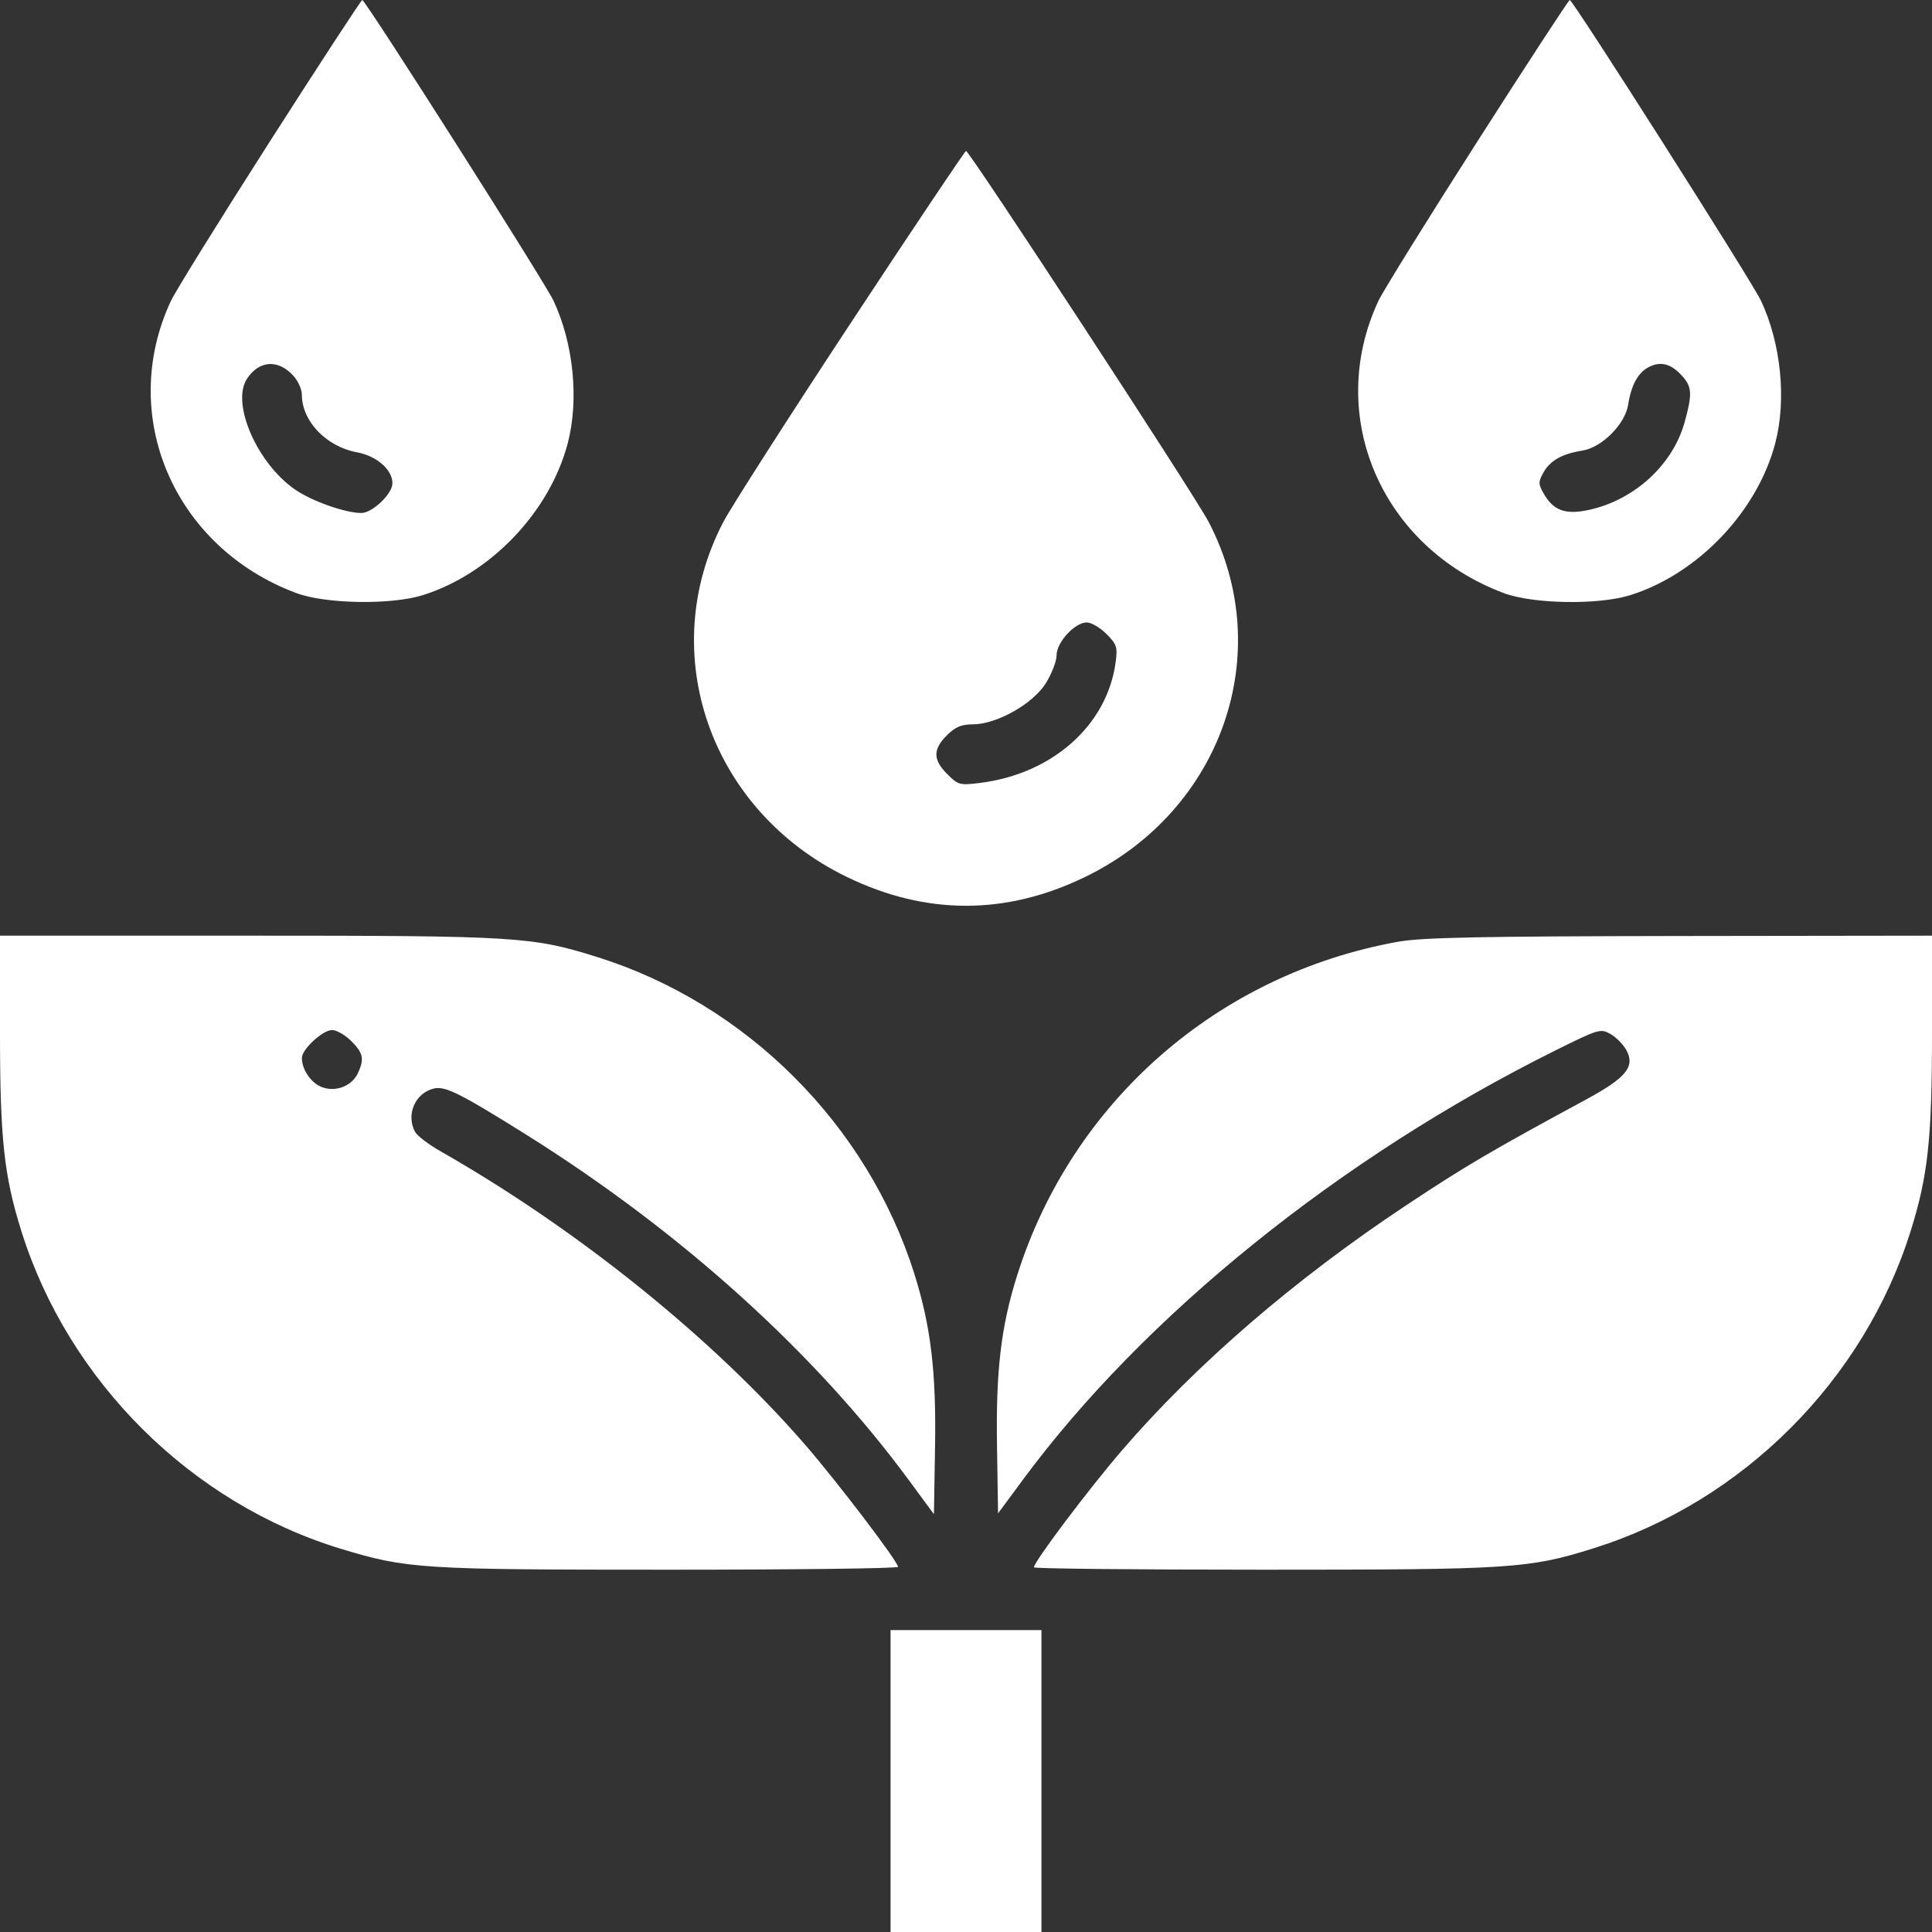 <svg width="40" height="40" viewBox="0 0 40 40" fill="none" xmlns="http://www.w3.org/2000/svg">
<rect x="0" y="0" width="40" height="40" fill="#333333" stroke="none"/>
<path fill-rule="evenodd" clip-rule="evenodd" d="M5.586 2.931C4.555 4.542 3.634 6.027 3.539 6.229C2.429 8.605 3.602 11.336 6.138 12.28C6.744 12.505 8.095 12.527 8.75 12.323C10.157 11.883 11.385 10.596 11.756 9.171C11.99 8.272 11.874 7.112 11.461 6.229C11.278 5.837 7.566 0 7.5 0C7.479 0 6.617 1.319 5.586 2.931ZM30.586 2.931C29.555 4.542 28.634 6.027 28.539 6.229C27.428 8.608 28.598 11.331 31.138 12.281C31.742 12.506 33.093 12.528 33.75 12.323C35.151 11.885 36.386 10.59 36.756 9.171C36.99 8.272 36.874 7.112 36.461 6.229C36.278 5.837 32.566 0 32.5 0C32.478 0 31.617 1.319 30.586 2.931ZM17.617 6.682C16.328 8.639 15.141 10.492 14.979 10.801C13.559 13.511 14.698 16.784 17.539 18.159C19.174 18.951 20.826 18.951 22.461 18.159C25.302 16.784 26.441 13.511 25.021 10.801C24.726 10.238 20.073 3.125 20 3.125C19.979 3.125 18.906 4.726 17.617 6.682ZM6.074 7.78C6.171 7.886 6.25 8.063 6.25 8.172C6.25 8.719 6.752 9.245 7.389 9.364C7.801 9.441 8.125 9.724 8.125 10.006C8.125 10.224 7.709 10.621 7.481 10.621C7.15 10.621 6.46 10.377 6.111 10.137C5.322 9.594 4.781 8.35 5.113 7.843C5.365 7.459 5.759 7.433 6.074 7.78ZM34.824 7.78C35.033 8.009 35.041 8.16 34.876 8.749C34.63 9.624 33.845 10.345 32.91 10.554C32.412 10.665 32.159 10.574 31.955 10.209C31.848 10.018 31.848 9.974 31.955 9.783C32.094 9.535 32.342 9.395 32.758 9.33C33.163 9.267 33.646 8.784 33.709 8.379C33.774 7.967 33.916 7.71 34.143 7.596C34.385 7.474 34.599 7.532 34.824 7.78ZM22.907 13.125C23.123 13.342 23.141 13.396 23.097 13.719C22.919 15.017 21.788 16.022 20.294 16.209C19.869 16.262 19.838 16.253 19.612 16.027C19.315 15.73 19.312 15.516 19.603 15.225C19.778 15.05 19.904 14.997 20.138 14.997C20.631 14.997 21.377 14.579 21.649 14.151C21.773 13.954 21.875 13.693 21.875 13.569C21.875 13.298 22.252 12.887 22.5 12.887C22.593 12.887 22.776 12.994 22.907 13.125ZM0 21.39C0 23.577 0.083 24.347 0.445 25.497C1.421 28.604 3.965 31.129 7.064 32.068C8.426 32.481 8.711 32.499 13.838 32.499C16.454 32.499 18.594 32.473 18.593 32.44C18.593 32.333 17.331 30.674 16.673 29.916C14.755 27.705 11.959 25.454 9.121 23.836C8.873 23.695 8.636 23.514 8.593 23.434C8.401 23.075 8.596 22.628 8.985 22.536C9.217 22.482 9.529 22.637 10.882 23.484C14.092 25.493 16.873 28.003 18.824 30.655L19.336 31.35L19.359 29.951C19.385 28.403 19.271 27.453 18.931 26.375C17.957 23.286 15.457 20.787 12.373 19.817C11.018 19.391 10.716 19.372 5.143 19.372H0V21.39ZM28.945 19.498C25.21 20.169 22.195 22.809 21.059 26.405C20.725 27.462 20.616 28.384 20.642 29.943L20.664 31.332L21.171 30.646C23.686 27.238 27.749 23.961 32.209 21.745C33.093 21.306 33.137 21.292 33.34 21.406C33.456 21.471 33.605 21.621 33.67 21.738C33.86 22.078 33.672 22.312 32.849 22.758C30.855 23.837 30.322 24.151 29.102 24.962C26.795 26.494 24.761 28.249 23.226 30.032C22.538 30.832 21.406 32.335 21.406 32.45C21.406 32.477 23.545 32.499 26.158 32.499C31.305 32.499 31.656 32.476 32.998 32.054C36.083 31.085 38.586 28.581 39.555 25.497C39.917 24.347 40 23.577 40 21.39V19.372L34.785 19.379C30.621 19.385 29.444 19.409 28.945 19.498ZM7.272 21.554C7.521 21.803 7.546 21.921 7.412 22.215C7.286 22.49 6.939 22.621 6.651 22.502C6.431 22.411 6.25 22.14 6.25 21.902C6.25 21.724 6.682 21.326 6.875 21.326C6.968 21.326 7.146 21.428 7.272 21.554ZM18.438 36.875V40H20H21.562V36.875V33.749H20H18.438V36.875Z" fill="white"/>
</svg>

